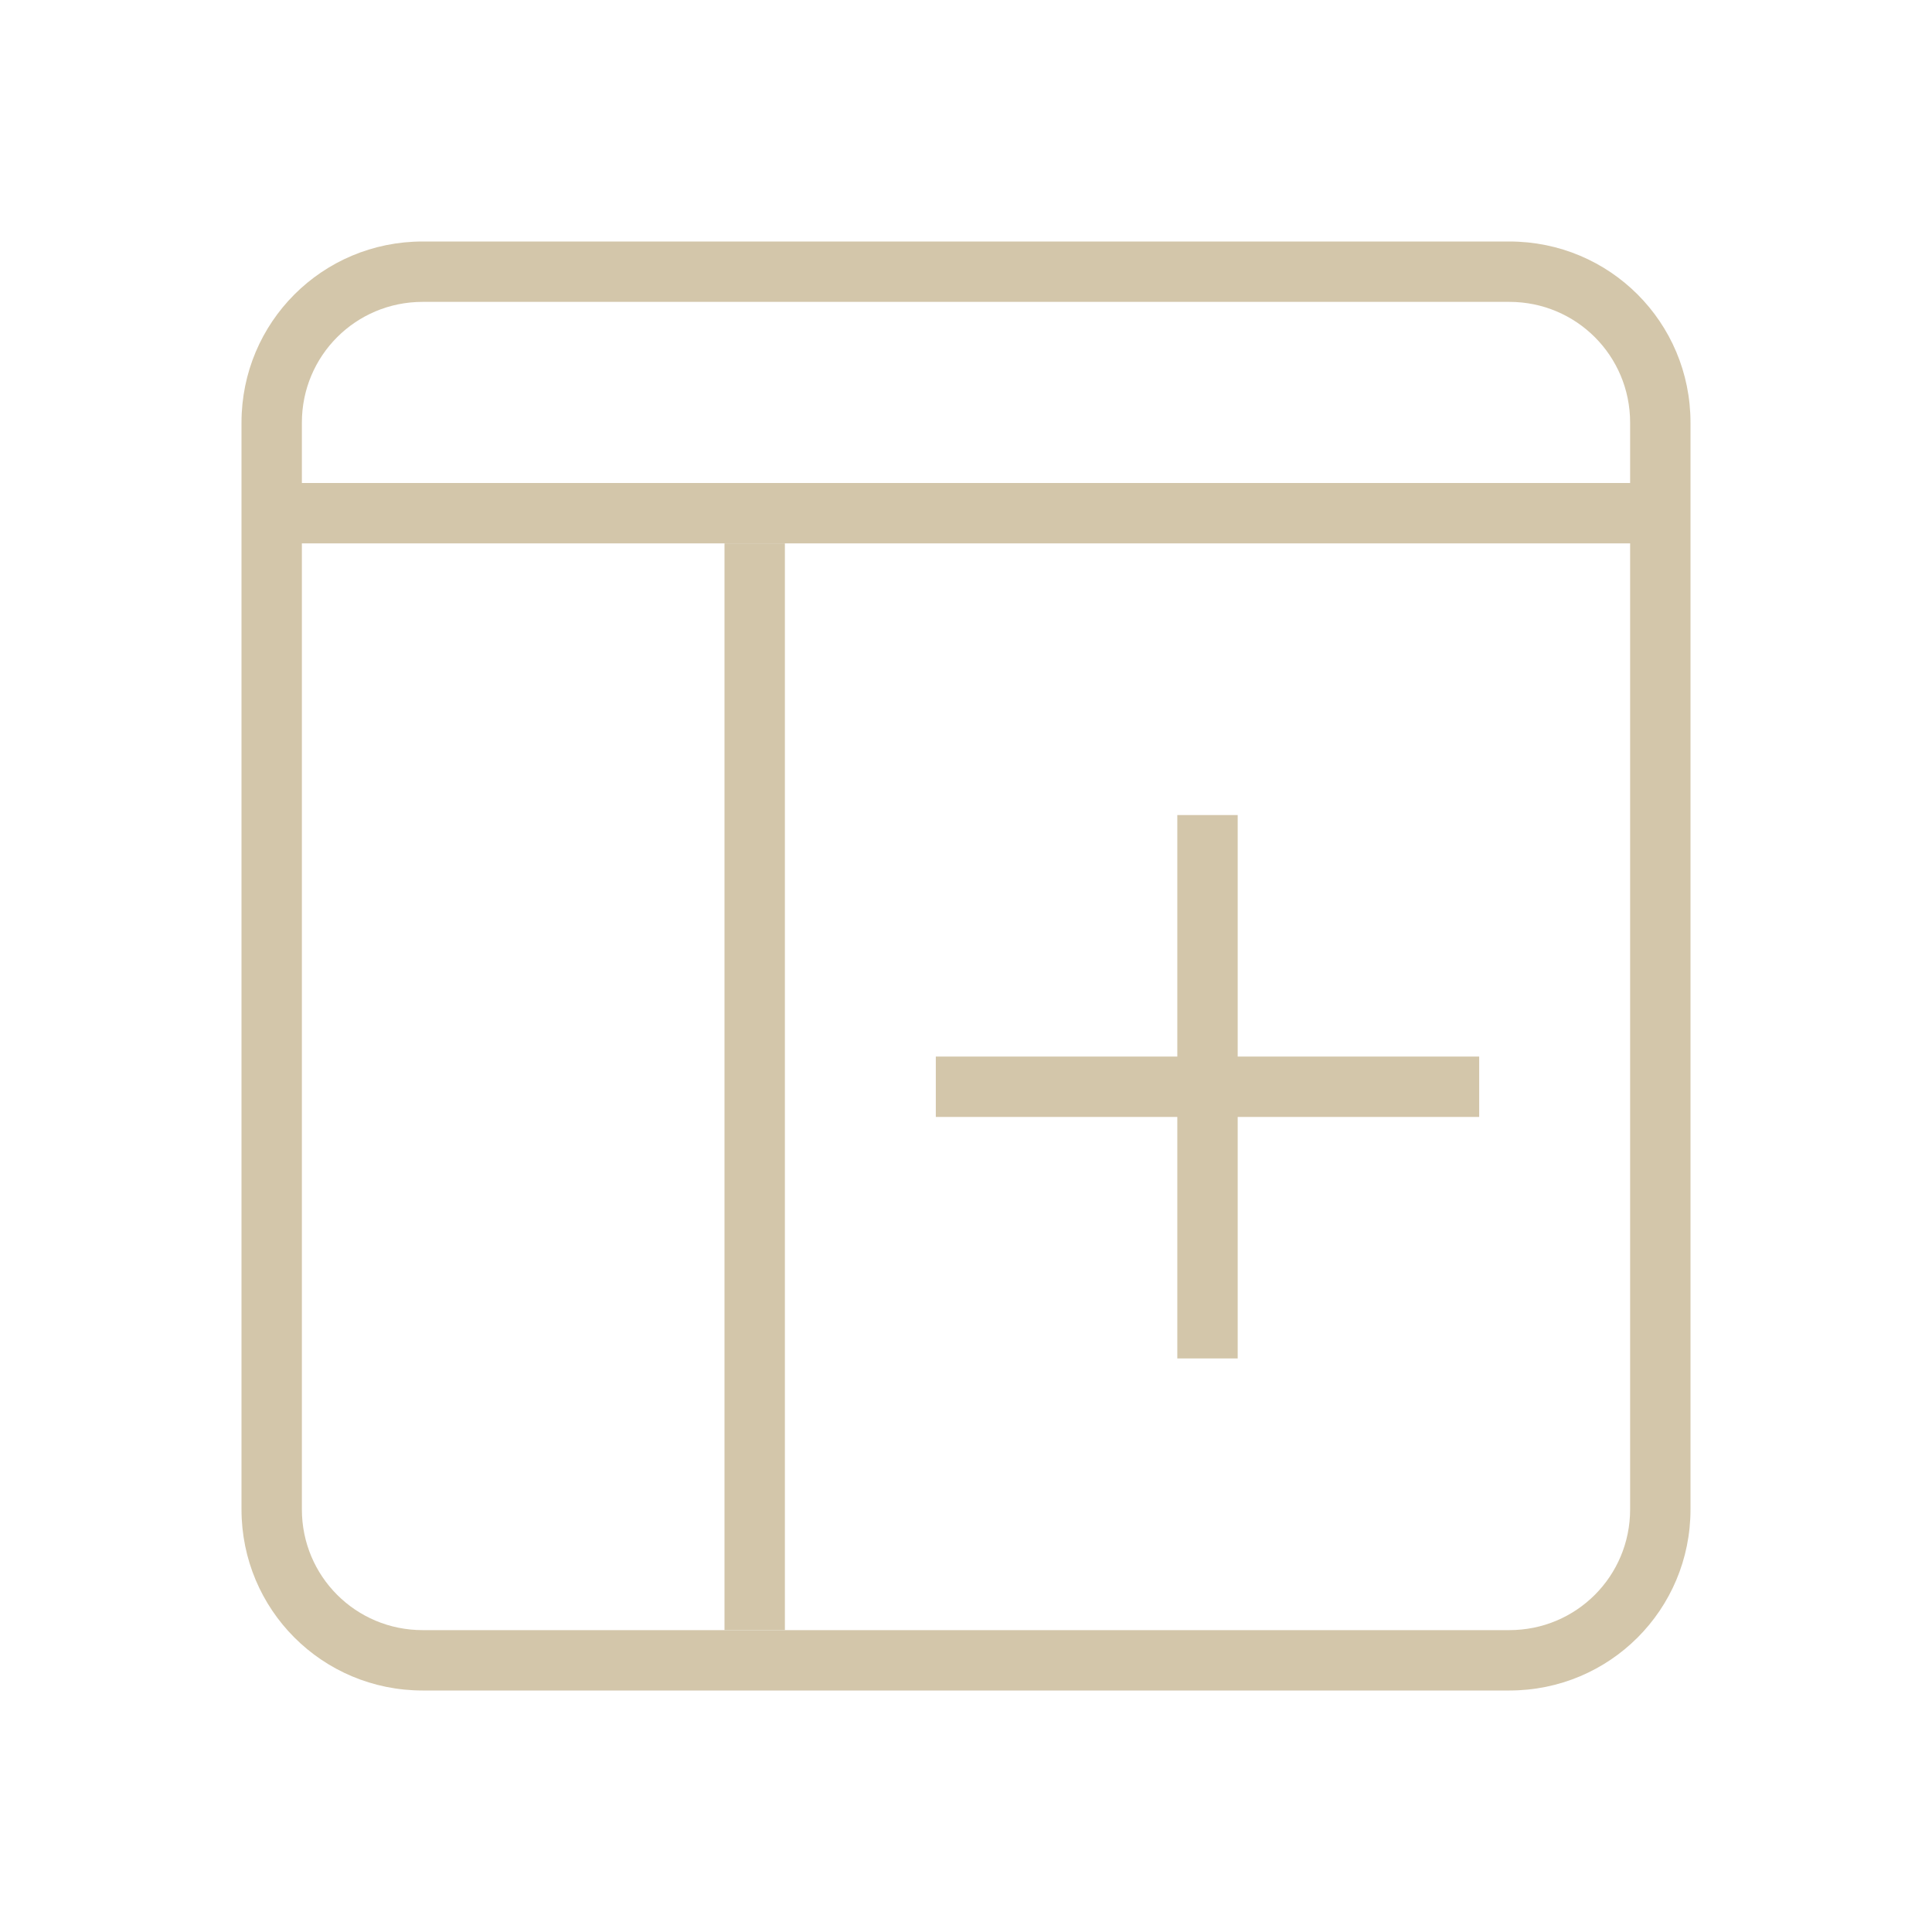 <svg version="1.1" viewBox="0 0 32 32" xmlns="http://www.w3.org/2000/svg">
 <defs>
  <style id="current-color-scheme" type="text/css">.ColorScheme-Text {
        color:#D3C6AA;
      }</style>
 </defs>
 <path class="ColorScheme-Text" d="m19.5 13.5v4h-4v1h4v4h1v-4h4v-1h-4v-4z" fill="currentColor"/>
 <path class="ColorScheme-Text" d="m25 4c1.662 0 3 1.338 3 3v18c0 1.662-1.338 3-3 3h-18c-1.662 0-3-1.338-3-3v-18c0-1.662 1.338-3 3-3zm0 1h-18c-1.108 0-2 0.892-2 2v1h22v-1c0-1.108-0.892-2-2-2zm2 4h-22v16c0 1.108 0.892 2 2 2h18c1.108 0 2-0.892 2-2z" fill="currentColor"/>
 <rect class="ColorScheme-Text" transform="scale(-1,1)" x="-13" y="9" width="1" height="18" fill="currentColor"/>
</svg>

